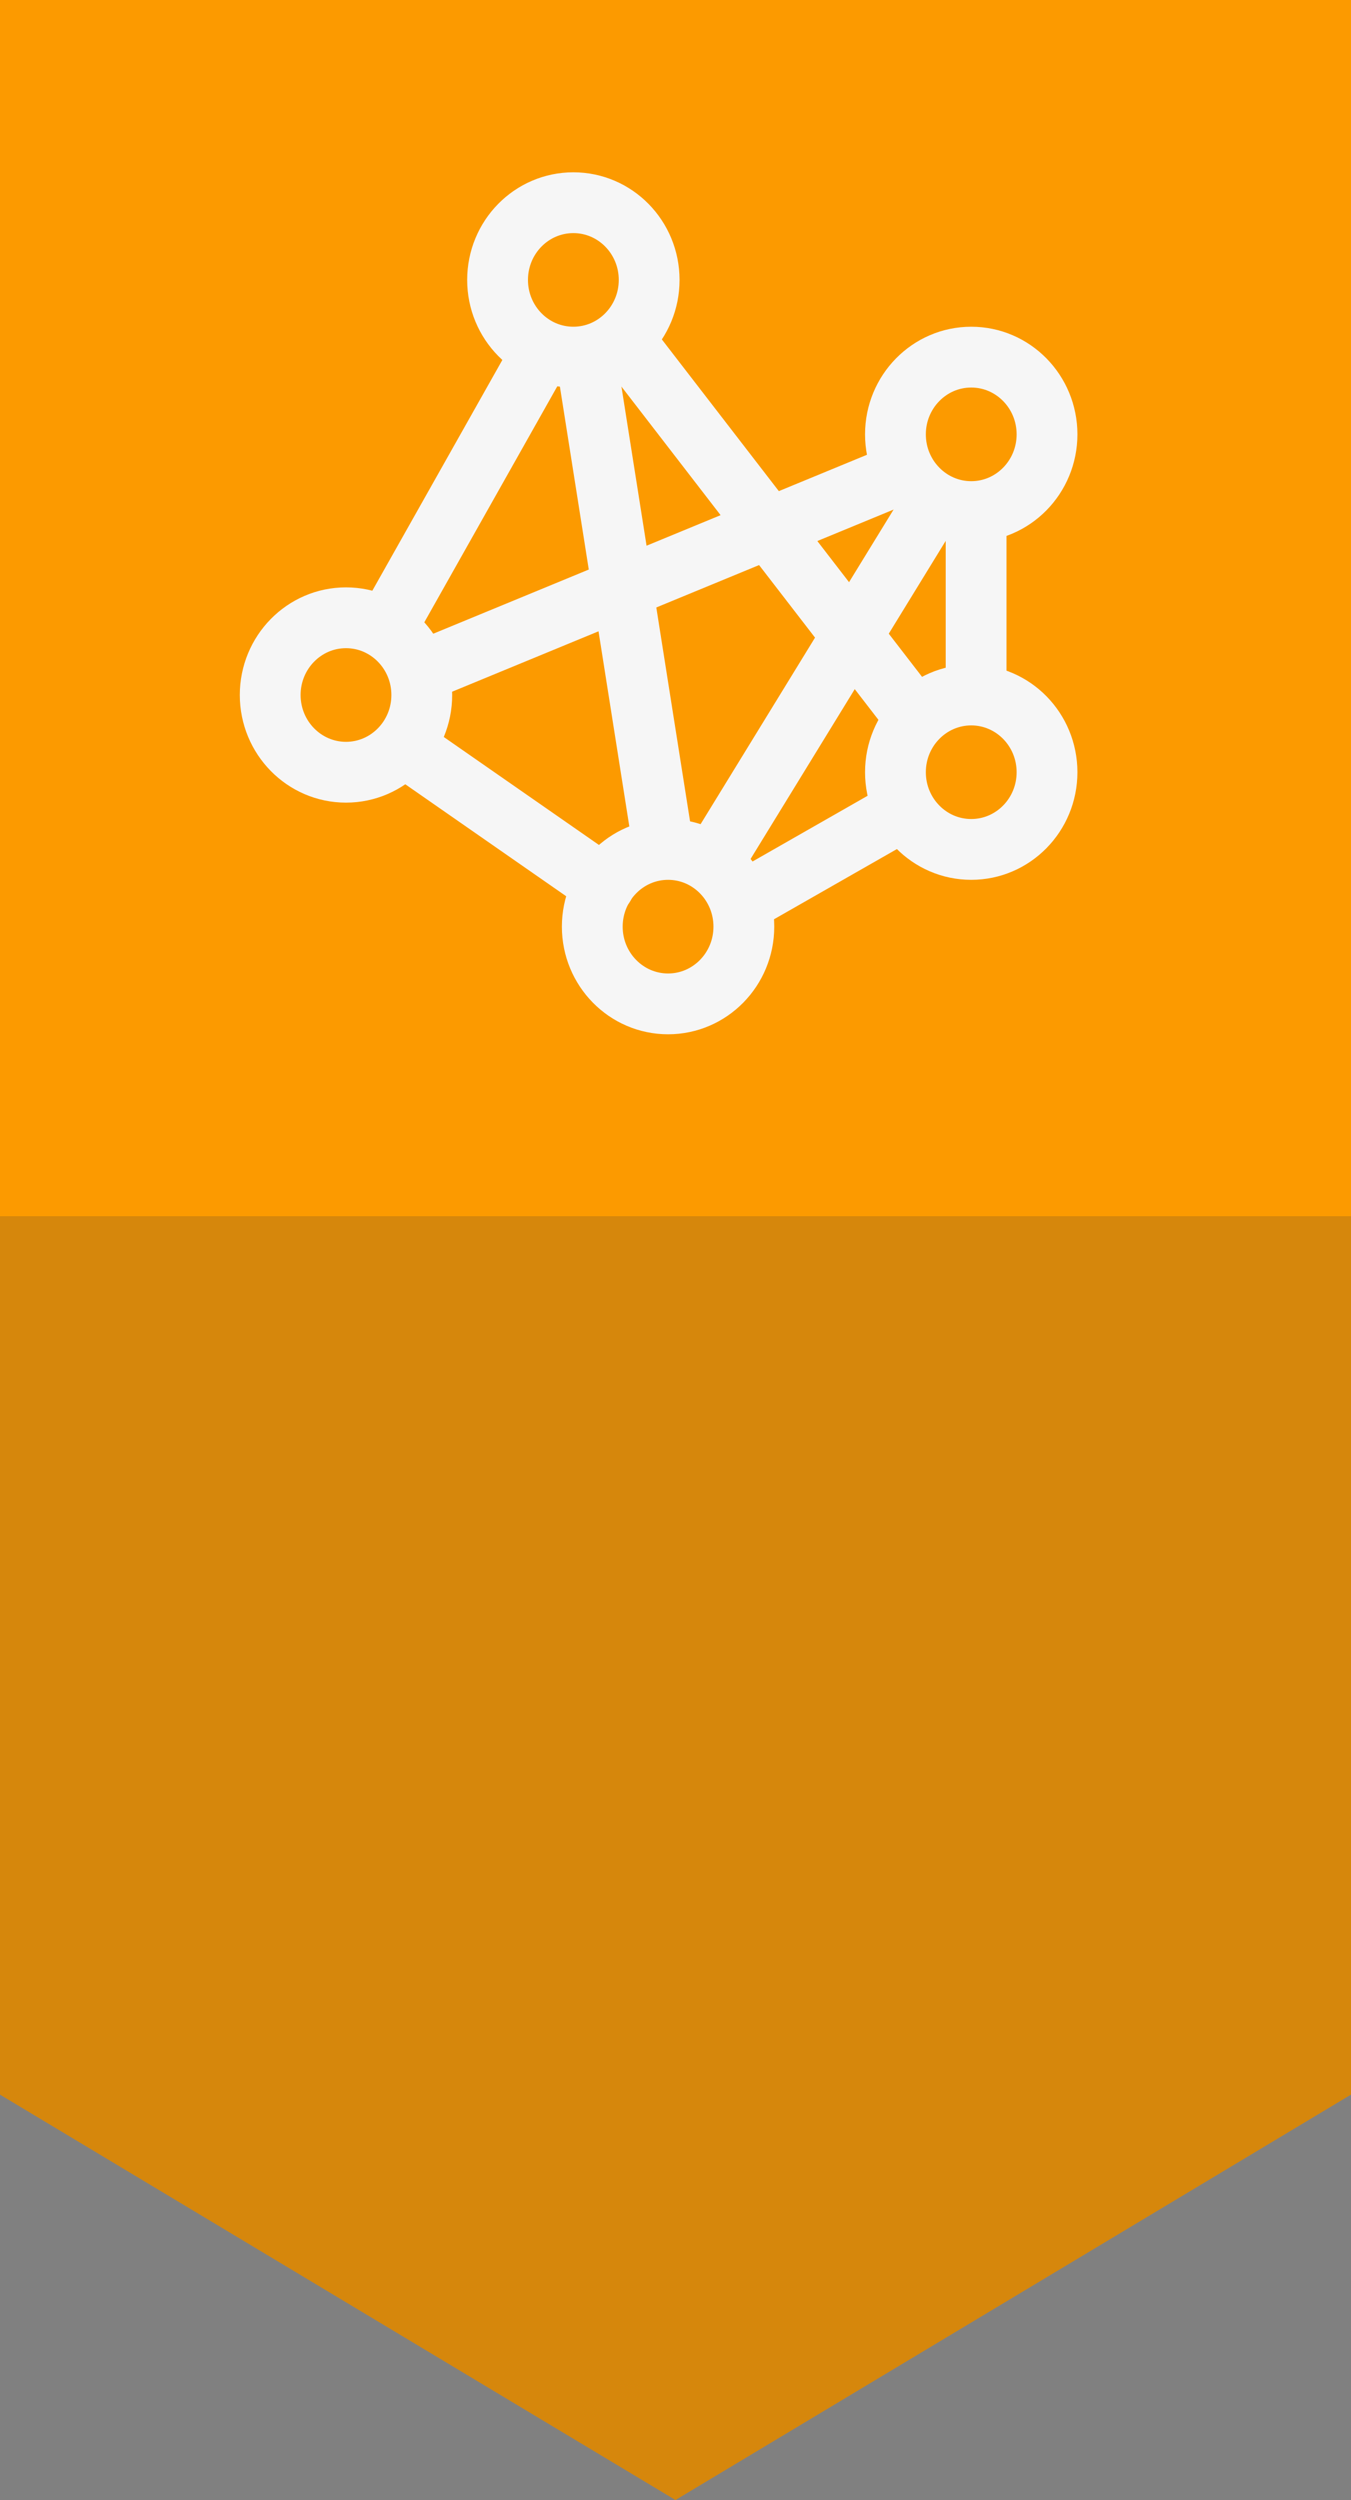 <?xml version="1.0" encoding="UTF-8" standalone="no"?>
<svg width="40px" height="74px" viewBox="0 0 40 74" version="1.1" xmlns="http://www.w3.org/2000/svg" xmlns:xlink="http://www.w3.org/1999/xlink" xmlns:sketch="http://www.bohemiancoding.com/sketch/ns">
    <rect x="0" y="0" width="40" height="74" fill="#808080" stroke="none"/>
    <!-- Generator: Sketch 3.3.3 (12081) - http://www.bohemiancoding.com/sketch -->
    <title>data science challenge</title>
    <desc>Created with Sketch.</desc>
    <defs>
        <path id="path-1" d="M0,36 L40,36 L40,62 L20,74 L0,62 L0,36 Z"></path>
    </defs>
    <g id="Page-1" stroke="none" stroke-width="1" fill="none" fill-rule="evenodd" sketch:type="MSPage">
        <g id="data-science-challenge" sketch:type="MSLayerGroup">
            <rect id="Rectangle-62" fill="#FC9A00" sketch:type="MSShapeGroup" x="0" y="0" width="40" height="36"></rect>
            <g id="Group" transform="translate(8, 6)" stroke-linecap="round" stroke-width="1.8" stroke="#F6F6F6" sketch:type="MSShapeGroup" stroke-linejoin="round">
                <g>
                    <path d="M6.732,2.286 C6.732,1.023 7.736,0 8.976,0 C10.215,0 11.22,1.023 11.22,2.286 C11.22,3.548 10.215,4.571 8.976,4.571 C7.736,4.571 6.732,3.548 6.732,2.286 L6.732,2.286 Z" id="Stroke-1045"></path>
                    <path d="M18.512,6.857 C18.512,5.595 19.517,4.571 20.756,4.571 C21.995,4.571 23,5.595 23,6.857 C23,8.119 21.995,9.143 20.756,9.143 C19.517,9.143 18.512,8.119 18.512,6.857 L18.512,6.857 Z" id="Stroke-1045"></path>
                    <path d="M0,14.572 C0,13.31 1.005,12.286 2.244,12.286 C3.483,12.286 4.488,13.31 4.488,14.572 C4.488,15.834 3.483,16.858 2.244,16.858 C1.005,16.858 0,15.834 0,14.572 L0,14.572 Z" id="Stroke-1045"></path>
                    <path d="M9.536,21.429 C9.536,20.167 10.541,19.143 11.78,19.143 C13.019,19.143 14.024,20.167 14.024,21.429 C14.024,22.691 13.019,23.715 11.78,23.715 C10.541,23.715 9.536,22.691 9.536,21.429 L9.536,21.429 Z" id="Stroke-1045"></path>
                    <path d="M18.512,16.858 C18.512,15.595 19.517,14.572 20.756,14.572 C21.995,14.572 23,15.595 23,16.858 C23,18.12 21.995,19.143 20.756,19.143 C19.517,19.143 18.512,18.12 18.512,16.858 L18.512,16.858 Z" id="Stroke-1045"></path>
                    <path d="M3.646,12.214 L7.994,4.5" id="Stroke-1107"></path>
                    <path d="M20.9,14.5 L20.9,9.357" id="Stroke-1107"></path>
                    <path d="M4.137,16.214 L9.887,20.214" id="Stroke-1107"></path>
                    <path d="M11.64,19.071 L9.396,4.857" id="Stroke-1107"></path>
                    <path d="M19.073,15.214 L10.588,4.214" id="Stroke-1107"></path>
                    <path d="M13.253,19.285 L19.564,9" id="Stroke-1107"></path>
                    <path d="M14.095,20.643 L18.723,18" id="Stroke-1107"></path>
                    <path d="M4.698,13.785 L18.723,8" id="Stroke-1107"></path>
                </g>
            </g>
            <g id="Rectangle-66">
                <use fill="#FC9A00" sketch:type="MSShapeGroup" xlink:href="#path-1"></use>
                <use fill-opacity="0.2" fill="#3D3D3D" xlink:href="#path-1"></use>
            </g>
        </g>
    </g>
</svg>